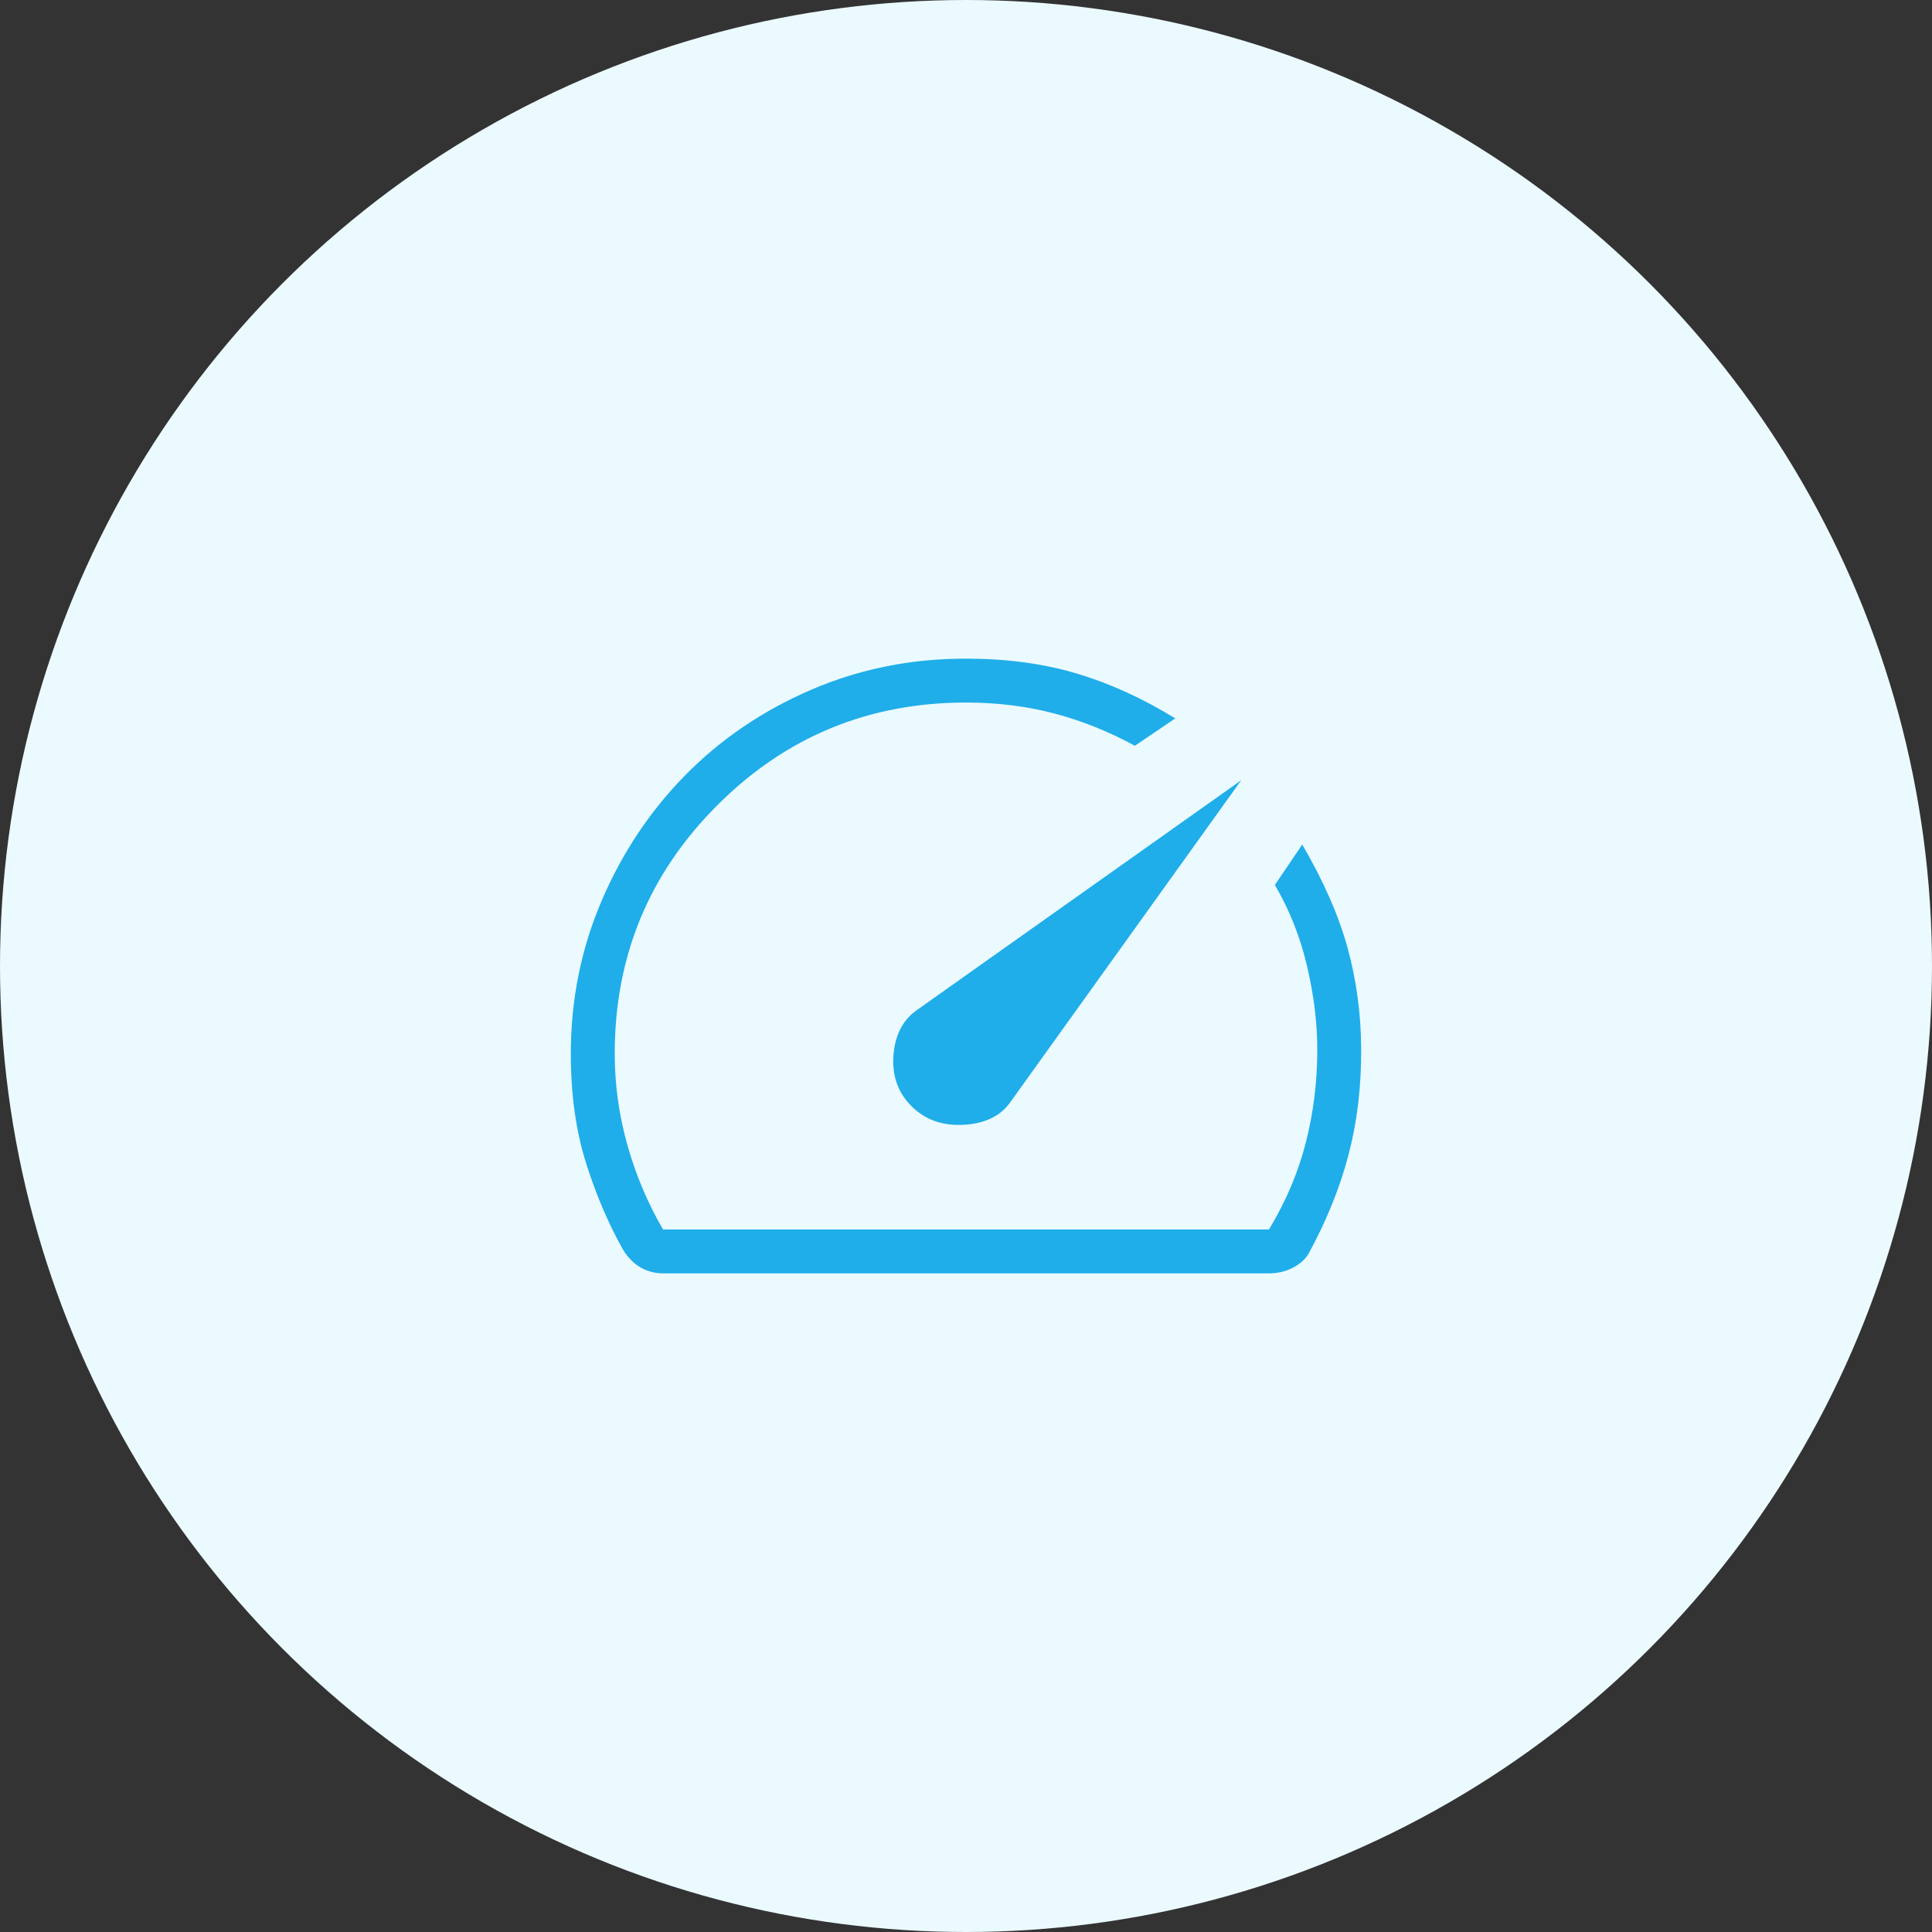 <svg width="44" height="44" viewBox="0 0 44 44" fill="none" xmlns="http://www.w3.org/2000/svg">
<rect x="0" y="0" width="44" height="44" fill="#333333" stroke="none"/>
<circle cx="22" cy="22" r="22" fill="#EBFAFF"/>
<path d="M20.758 25.192C21.068 25.503 21.466 25.644 21.952 25.616C22.438 25.589 22.793 25.414 23.016 25.092L28.269 17.769L20.908 22.985C20.573 23.208 20.387 23.554 20.349 24.023C20.311 24.492 20.447 24.881 20.758 25.192ZM22 15C22.919 15 23.756 15.112 24.51 15.336C25.265 15.559 26.017 15.901 26.766 16.361L25.846 16.984C25.257 16.663 24.648 16.418 24.018 16.251C23.388 16.084 22.715 16 22 16C19.783 16 17.896 16.779 16.337 18.338C14.778 19.897 13.999 21.784 14 24C14 24.7 14.096 25.392 14.288 26.075C14.48 26.758 14.751 27.4 15.1 28H28.9C29.283 27.367 29.563 26.708 29.738 26.025C29.913 25.342 30.001 24.633 30 23.9C30 23.3 29.923 22.669 29.768 22.006C29.613 21.343 29.369 20.726 29.034 20.154L29.658 19.234C30.145 20.069 30.489 20.854 30.691 21.59C30.893 22.326 30.996 23.092 31 23.888C31.004 24.748 30.908 25.551 30.713 26.296C30.518 27.041 30.215 27.793 29.803 28.55C29.723 28.683 29.601 28.792 29.438 28.875C29.275 28.958 29.095 29 28.9 29H15.1C14.917 29 14.747 28.955 14.59 28.866C14.434 28.776 14.303 28.645 14.196 28.473C13.865 27.89 13.583 27.232 13.35 26.499C13.117 25.766 13 24.933 13 24C13 22.771 13.233 21.61 13.7 20.519C14.166 19.428 14.802 18.472 15.609 17.652C16.416 16.832 17.37 16.185 18.471 15.71C19.572 15.235 20.749 14.999 22 15Z" fill="#1FAEE9"/>
</svg>
